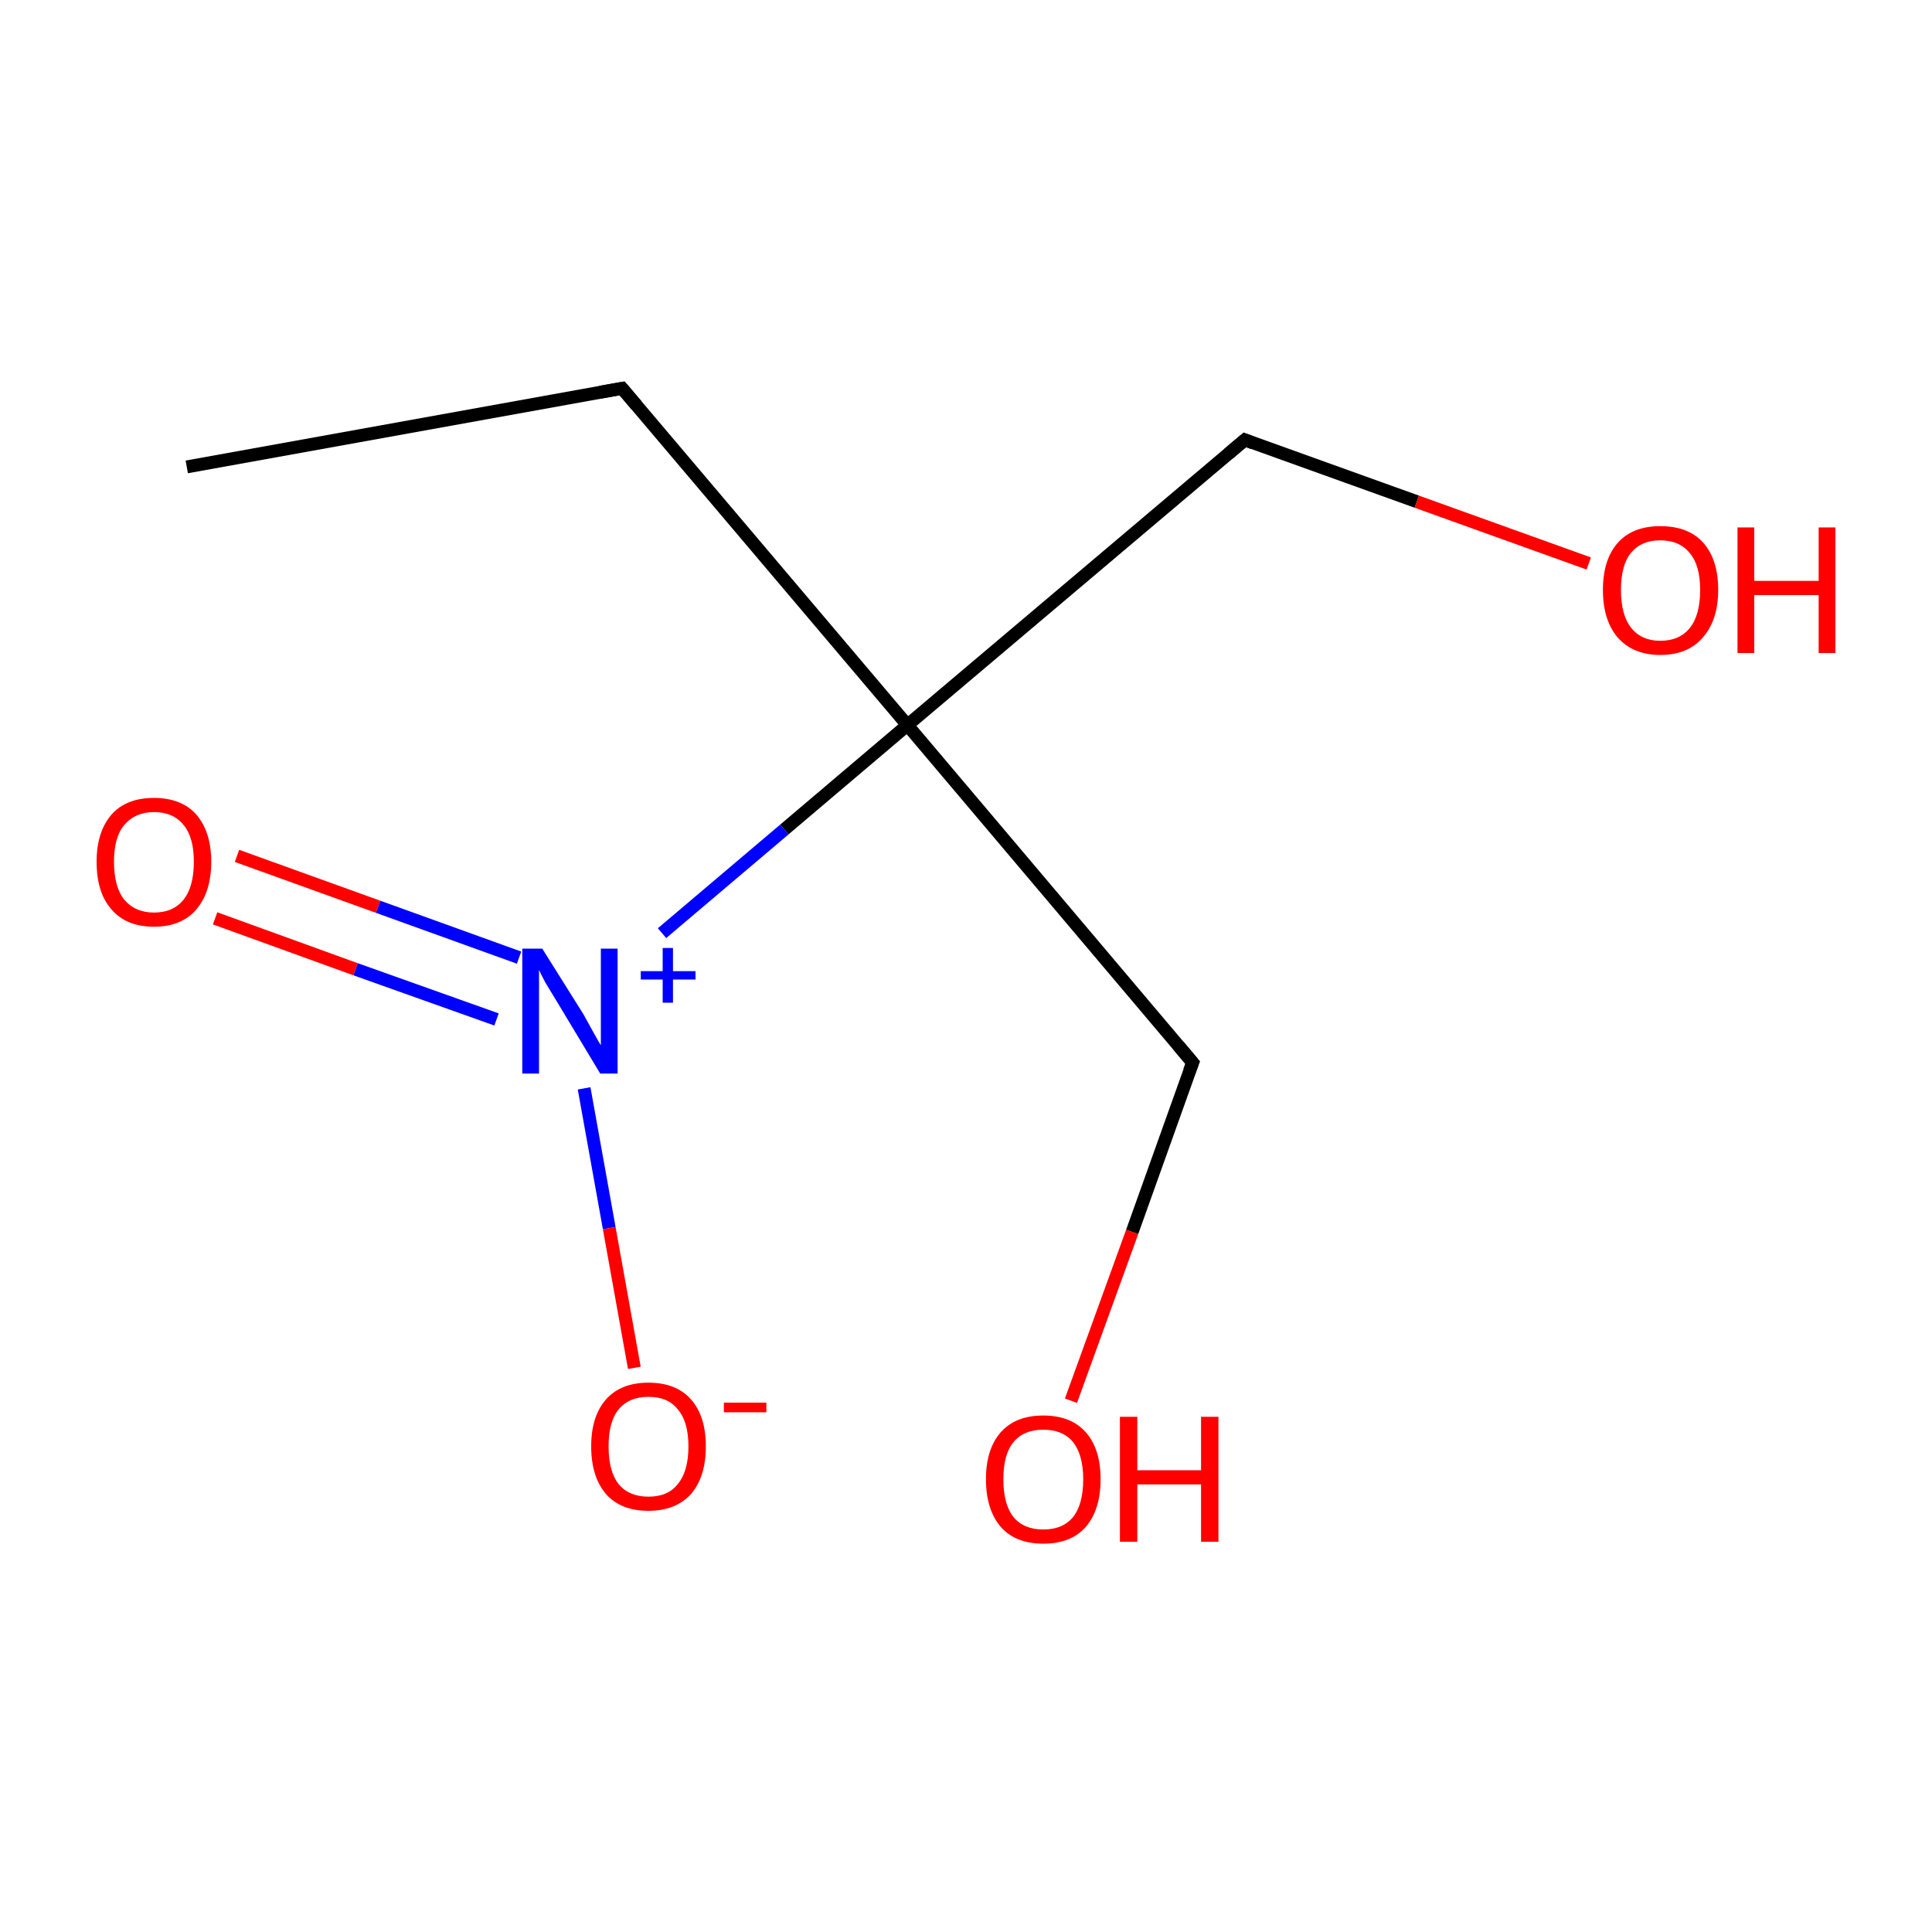 <?xml version='1.0' encoding='iso-8859-1'?>
<svg version='1.1' baseProfile='full'
              xmlns='http://www.w3.org/2000/svg'
                      xmlns:rdkit='http://www.rdkit.org/xml'
                      xmlns:xlink='http://www.w3.org/1999/xlink'
                  xml:space='preserve'
width='300px' height='300px' viewBox='0 0 300 300'>
<!-- END OF HEADER -->
<rect style='opacity:1.0;fill:#FFFFFF;stroke:none' width='300.0' height='300.0' x='0.0' y='0.0'> </rect>
<path class='bond-0 atom-0 atom-1' d='M 29.0,72.5 L 96.6,60.3' style='fill:none;fill-rule:evenodd;stroke:#000000;stroke-width:2.0px;stroke-linecap:butt;stroke-linejoin:miter;stroke-opacity:1' />
<path class='bond-1 atom-1 atom-2' d='M 96.6,60.3 L 140.9,112.6' style='fill:none;fill-rule:evenodd;stroke:#000000;stroke-width:2.0px;stroke-linecap:butt;stroke-linejoin:miter;stroke-opacity:1' />
<path class='bond-2 atom-2 atom-3' d='M 140.9,112.6 L 185.2,165.0' style='fill:none;fill-rule:evenodd;stroke:#000000;stroke-width:2.0px;stroke-linecap:butt;stroke-linejoin:miter;stroke-opacity:1' />
<path class='bond-3 atom-3 atom-4' d='M 185.2,165.0 L 175.8,191.3' style='fill:none;fill-rule:evenodd;stroke:#000000;stroke-width:2.0px;stroke-linecap:butt;stroke-linejoin:miter;stroke-opacity:1' />
<path class='bond-3 atom-3 atom-4' d='M 175.8,191.3 L 166.3,217.5' style='fill:none;fill-rule:evenodd;stroke:#FF0000;stroke-width:2.0px;stroke-linecap:butt;stroke-linejoin:miter;stroke-opacity:1' />
<path class='bond-4 atom-2 atom-5' d='M 140.9,112.6 L 193.3,68.3' style='fill:none;fill-rule:evenodd;stroke:#000000;stroke-width:2.0px;stroke-linecap:butt;stroke-linejoin:miter;stroke-opacity:1' />
<path class='bond-5 atom-5 atom-6' d='M 193.3,68.3 L 220.0,77.9' style='fill:none;fill-rule:evenodd;stroke:#000000;stroke-width:2.0px;stroke-linecap:butt;stroke-linejoin:miter;stroke-opacity:1' />
<path class='bond-5 atom-5 atom-6' d='M 220.0,77.9 L 246.7,87.5' style='fill:none;fill-rule:evenodd;stroke:#FF0000;stroke-width:2.0px;stroke-linecap:butt;stroke-linejoin:miter;stroke-opacity:1' />
<path class='bond-6 atom-2 atom-7' d='M 140.9,112.6 L 121.8,128.8' style='fill:none;fill-rule:evenodd;stroke:#000000;stroke-width:2.0px;stroke-linecap:butt;stroke-linejoin:miter;stroke-opacity:1' />
<path class='bond-6 atom-2 atom-7' d='M 121.8,128.8 L 102.8,144.9' style='fill:none;fill-rule:evenodd;stroke:#0000FF;stroke-width:2.0px;stroke-linecap:butt;stroke-linejoin:miter;stroke-opacity:1' />
<path class='bond-7 atom-7 atom-8' d='M 80.6,148.7 L 58.7,140.8' style='fill:none;fill-rule:evenodd;stroke:#0000FF;stroke-width:2.0px;stroke-linecap:butt;stroke-linejoin:miter;stroke-opacity:1' />
<path class='bond-7 atom-7 atom-8' d='M 58.7,140.8 L 36.8,132.9' style='fill:none;fill-rule:evenodd;stroke:#FF0000;stroke-width:2.0px;stroke-linecap:butt;stroke-linejoin:miter;stroke-opacity:1' />
<path class='bond-7 atom-7 atom-8' d='M 77.1,158.3 L 55.2,150.5' style='fill:none;fill-rule:evenodd;stroke:#0000FF;stroke-width:2.0px;stroke-linecap:butt;stroke-linejoin:miter;stroke-opacity:1' />
<path class='bond-7 atom-7 atom-8' d='M 55.2,150.5 L 33.4,142.6' style='fill:none;fill-rule:evenodd;stroke:#FF0000;stroke-width:2.0px;stroke-linecap:butt;stroke-linejoin:miter;stroke-opacity:1' />
<path class='bond-8 atom-7 atom-9' d='M 90.7,169.0 L 94.6,190.7' style='fill:none;fill-rule:evenodd;stroke:#0000FF;stroke-width:2.0px;stroke-linecap:butt;stroke-linejoin:miter;stroke-opacity:1' />
<path class='bond-8 atom-7 atom-9' d='M 94.6,190.7 L 98.5,212.4' style='fill:none;fill-rule:evenodd;stroke:#FF0000;stroke-width:2.0px;stroke-linecap:butt;stroke-linejoin:miter;stroke-opacity:1' />
<path d='M 93.2,60.9 L 96.6,60.3 L 98.8,62.9' style='fill:none;stroke:#000000;stroke-width:2.0px;stroke-linecap:butt;stroke-linejoin:miter;stroke-miterlimit:10;stroke-opacity:1;' />
<path d='M 183.0,162.4 L 185.2,165.0 L 184.7,166.3' style='fill:none;stroke:#000000;stroke-width:2.0px;stroke-linecap:butt;stroke-linejoin:miter;stroke-miterlimit:10;stroke-opacity:1;' />
<path d='M 190.7,70.5 L 193.3,68.3 L 194.6,68.8' style='fill:none;stroke:#000000;stroke-width:2.0px;stroke-linecap:butt;stroke-linejoin:miter;stroke-miterlimit:10;stroke-opacity:1;' />
<path class='atom-4' d='M 153.1 229.7
Q 153.1 225.0, 155.4 222.4
Q 157.7 219.8, 162.0 219.8
Q 166.3 219.8, 168.6 222.4
Q 170.9 225.0, 170.9 229.7
Q 170.9 234.4, 168.6 237.1
Q 166.3 239.7, 162.0 239.7
Q 157.7 239.7, 155.4 237.1
Q 153.1 234.4, 153.1 229.7
M 162.0 237.5
Q 165.0 237.5, 166.6 235.6
Q 168.2 233.6, 168.2 229.7
Q 168.2 225.9, 166.6 223.9
Q 165.0 222.0, 162.0 222.0
Q 159.0 222.0, 157.4 223.9
Q 155.8 225.8, 155.8 229.7
Q 155.8 233.6, 157.4 235.6
Q 159.0 237.5, 162.0 237.5
' fill='#FF0000'/>
<path class='atom-4' d='M 173.9 220.0
L 176.6 220.0
L 176.6 228.3
L 186.5 228.3
L 186.5 220.0
L 189.2 220.0
L 189.2 239.4
L 186.5 239.4
L 186.5 230.5
L 176.6 230.5
L 176.6 239.4
L 173.9 239.4
L 173.9 220.0
' fill='#FF0000'/>
<path class='atom-6' d='M 248.9 91.6
Q 248.9 86.9, 251.2 84.3
Q 253.5 81.7, 257.8 81.7
Q 262.2 81.7, 264.5 84.3
Q 266.8 86.9, 266.8 91.6
Q 266.8 96.3, 264.4 99.0
Q 262.1 101.7, 257.8 101.7
Q 253.6 101.7, 251.2 99.0
Q 248.9 96.3, 248.9 91.6
M 257.8 99.5
Q 260.8 99.5, 262.4 97.5
Q 264.0 95.5, 264.0 91.6
Q 264.0 87.8, 262.4 85.9
Q 260.8 83.9, 257.8 83.9
Q 254.9 83.9, 253.3 85.8
Q 251.7 87.7, 251.7 91.6
Q 251.7 95.5, 253.3 97.5
Q 254.9 99.5, 257.8 99.5
' fill='#FF0000'/>
<path class='atom-6' d='M 269.8 81.9
L 272.4 81.9
L 272.4 90.2
L 282.4 90.2
L 282.4 81.9
L 285.0 81.9
L 285.0 101.4
L 282.4 101.4
L 282.4 92.4
L 272.4 92.4
L 272.4 101.4
L 269.8 101.4
L 269.8 81.9
' fill='#FF0000'/>
<path class='atom-7' d='M 84.2 147.3
L 90.6 157.5
Q 91.2 158.6, 92.2 160.4
Q 93.2 162.2, 93.3 162.3
L 93.3 147.3
L 95.9 147.3
L 95.9 166.7
L 93.2 166.7
L 86.4 155.4
Q 85.6 154.1, 84.7 152.6
Q 83.9 151.1, 83.7 150.6
L 83.7 166.7
L 81.1 166.7
L 81.1 147.3
L 84.2 147.3
' fill='#0000FF'/>
<path class='atom-7' d='M 99.5 150.8
L 102.9 150.8
L 102.9 147.2
L 104.5 147.2
L 104.5 150.8
L 108.0 150.8
L 108.0 152.1
L 104.5 152.1
L 104.5 155.7
L 102.9 155.7
L 102.9 152.1
L 99.5 152.1
L 99.5 150.8
' fill='#0000FF'/>
<path class='atom-8' d='M 15.0 133.8
Q 15.0 129.2, 17.3 126.5
Q 19.6 123.9, 23.9 123.9
Q 28.2 123.9, 30.5 126.5
Q 32.8 129.2, 32.8 133.8
Q 32.8 138.5, 30.5 141.2
Q 28.2 143.9, 23.9 143.9
Q 19.6 143.9, 17.3 141.2
Q 15.0 138.6, 15.0 133.8
M 23.9 141.7
Q 26.9 141.7, 28.5 139.7
Q 30.1 137.7, 30.1 133.8
Q 30.1 130.0, 28.5 128.1
Q 26.9 126.1, 23.9 126.1
Q 21.0 126.1, 19.3 128.1
Q 17.7 130.0, 17.7 133.8
Q 17.7 137.7, 19.3 139.7
Q 21.0 141.7, 23.9 141.7
' fill='#FF0000'/>
<path class='atom-9' d='M 91.8 224.6
Q 91.8 219.9, 94.1 217.3
Q 96.4 214.7, 100.7 214.7
Q 105.0 214.7, 107.3 217.3
Q 109.6 219.9, 109.6 224.6
Q 109.6 229.3, 107.3 232.0
Q 104.9 234.6, 100.7 234.6
Q 96.4 234.6, 94.1 232.0
Q 91.8 229.3, 91.8 224.6
M 100.7 232.4
Q 103.7 232.4, 105.2 230.5
Q 106.9 228.5, 106.9 224.6
Q 106.9 220.7, 105.2 218.8
Q 103.7 216.9, 100.7 216.9
Q 97.7 216.9, 96.1 218.8
Q 94.5 220.7, 94.5 224.6
Q 94.5 228.5, 96.1 230.5
Q 97.7 232.4, 100.7 232.4
' fill='#FF0000'/>
<path class='atom-9' d='M 112.4 217.8
L 119.0 217.8
L 119.0 219.3
L 112.4 219.3
L 112.4 217.8
' fill='#FF0000'/>
</svg>
